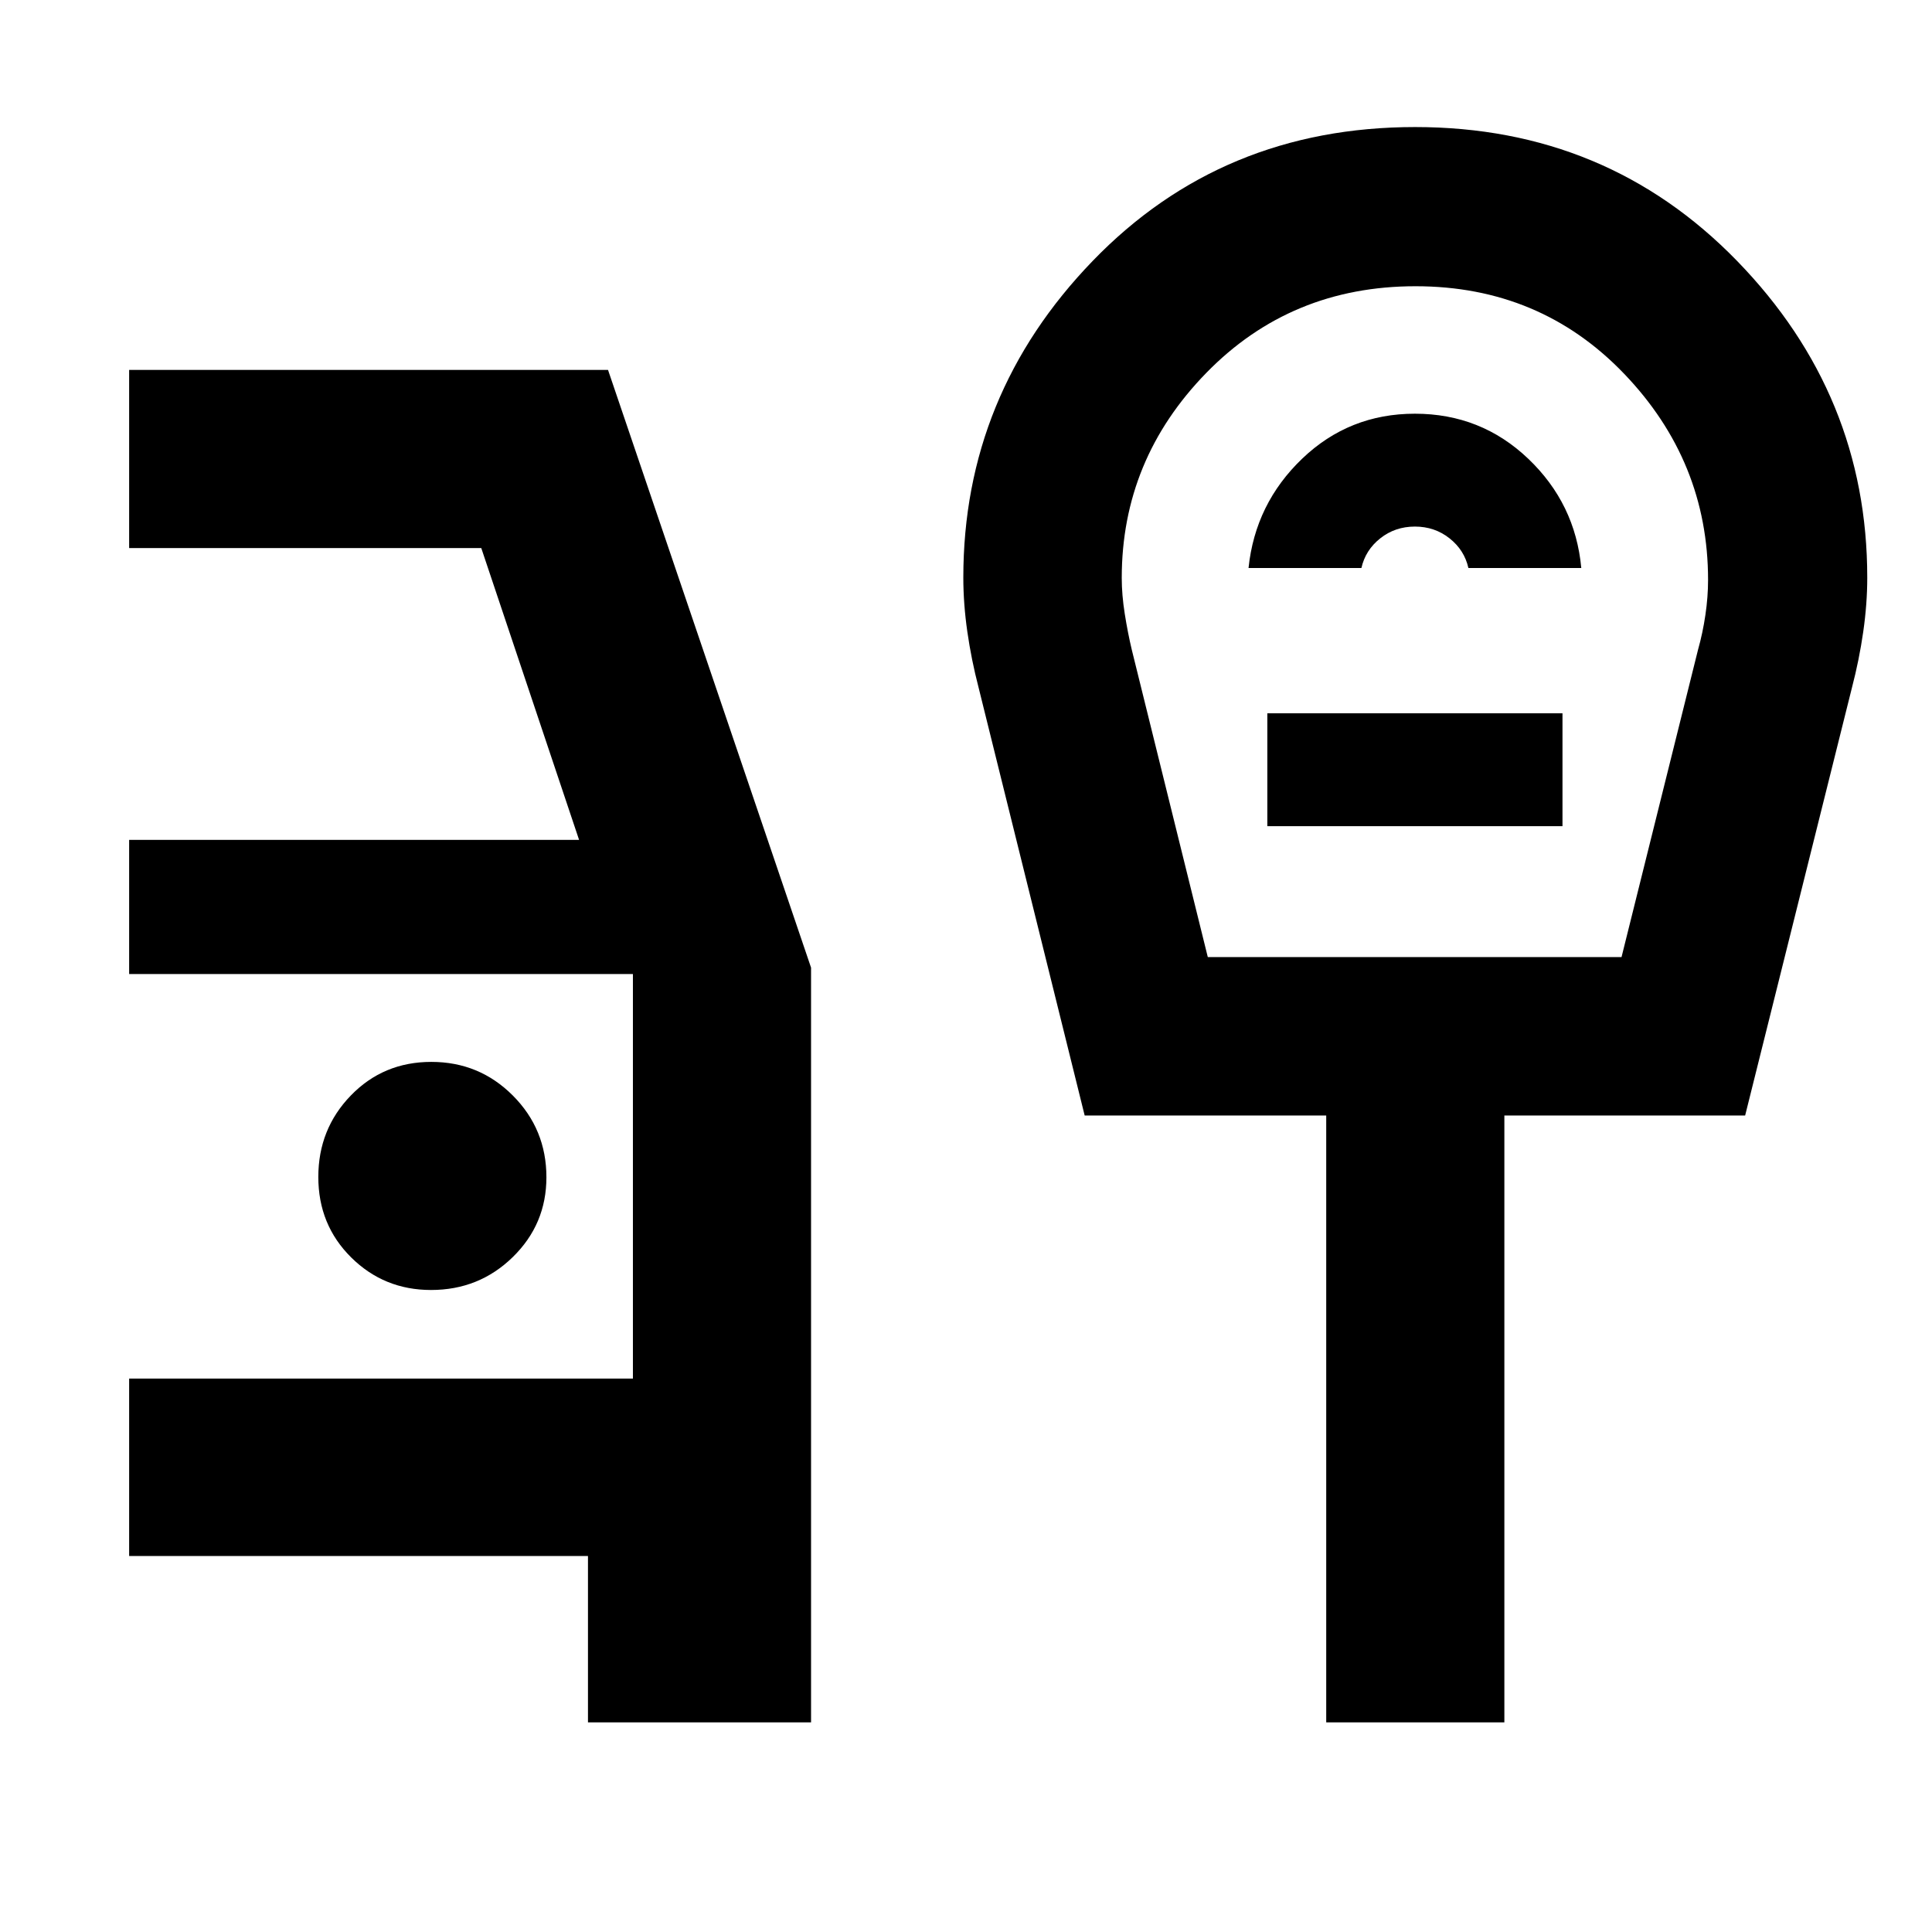<svg xmlns="http://www.w3.org/2000/svg" height="40" viewBox="0 -960 960 960" width="40"><path d="M292.16-104.17v-82.67H64.17v-88.15h250.32V-476H64.17v-66.67h223.57l-48.6-145.01H64.17v-88.52h237.95l100.89 297.02v375.01H292.16Zm-77.99-214.84q23.89 0 40.61-16.34 16.73-16.33 16.73-39.66 0-23.89-16.68-40.62-16.68-16.72-40.5-16.72t-39.99 16.68q-16.17 16.68-16.17 40.5t16.34 39.99q16.33 16.17 39.66 16.17Zm385.98-165.42h205.58l38-152.67q2.37-8.42 3.68-17.37 1.32-8.94 1.32-17.36 0-58.94-41.7-102.44t-103.67-43.5q-61.97 0-103.97 43.07-42 43.06-42 101.88 0 8.41 1.5 17.86 1.5 9.46 3.5 17.86l37.76 152.67Zm20.24-193.34h56.09q2-8.9 9.37-14.74 7.38-5.84 17.21-5.84 9.83 0 17.2 5.84 7.38 5.84 9.38 14.74h56.09q-2.96-32-26.4-54.33-23.45-22.33-56.27-22.33-32.67 0-56 22.33t-26.67 54.33Zm9.34 128.29h146.66v-56.09H629.73v56.09Zm29.26 445.31v-301.54H538.97l-52.74-212.75q-3.56-13.68-5.56-27.6-2-13.93-2-26.94 0-90.81 64.27-157.34t160.23-66.53q95.3 0 159.98 66.53 64.68 66.53 64.68 157.34 0 13.01-2 26.94-2 13.92-5.57 27.6l-53.11 212.75H747.51v301.54h-88.52Zm44.07-546.93Z"/></svg>